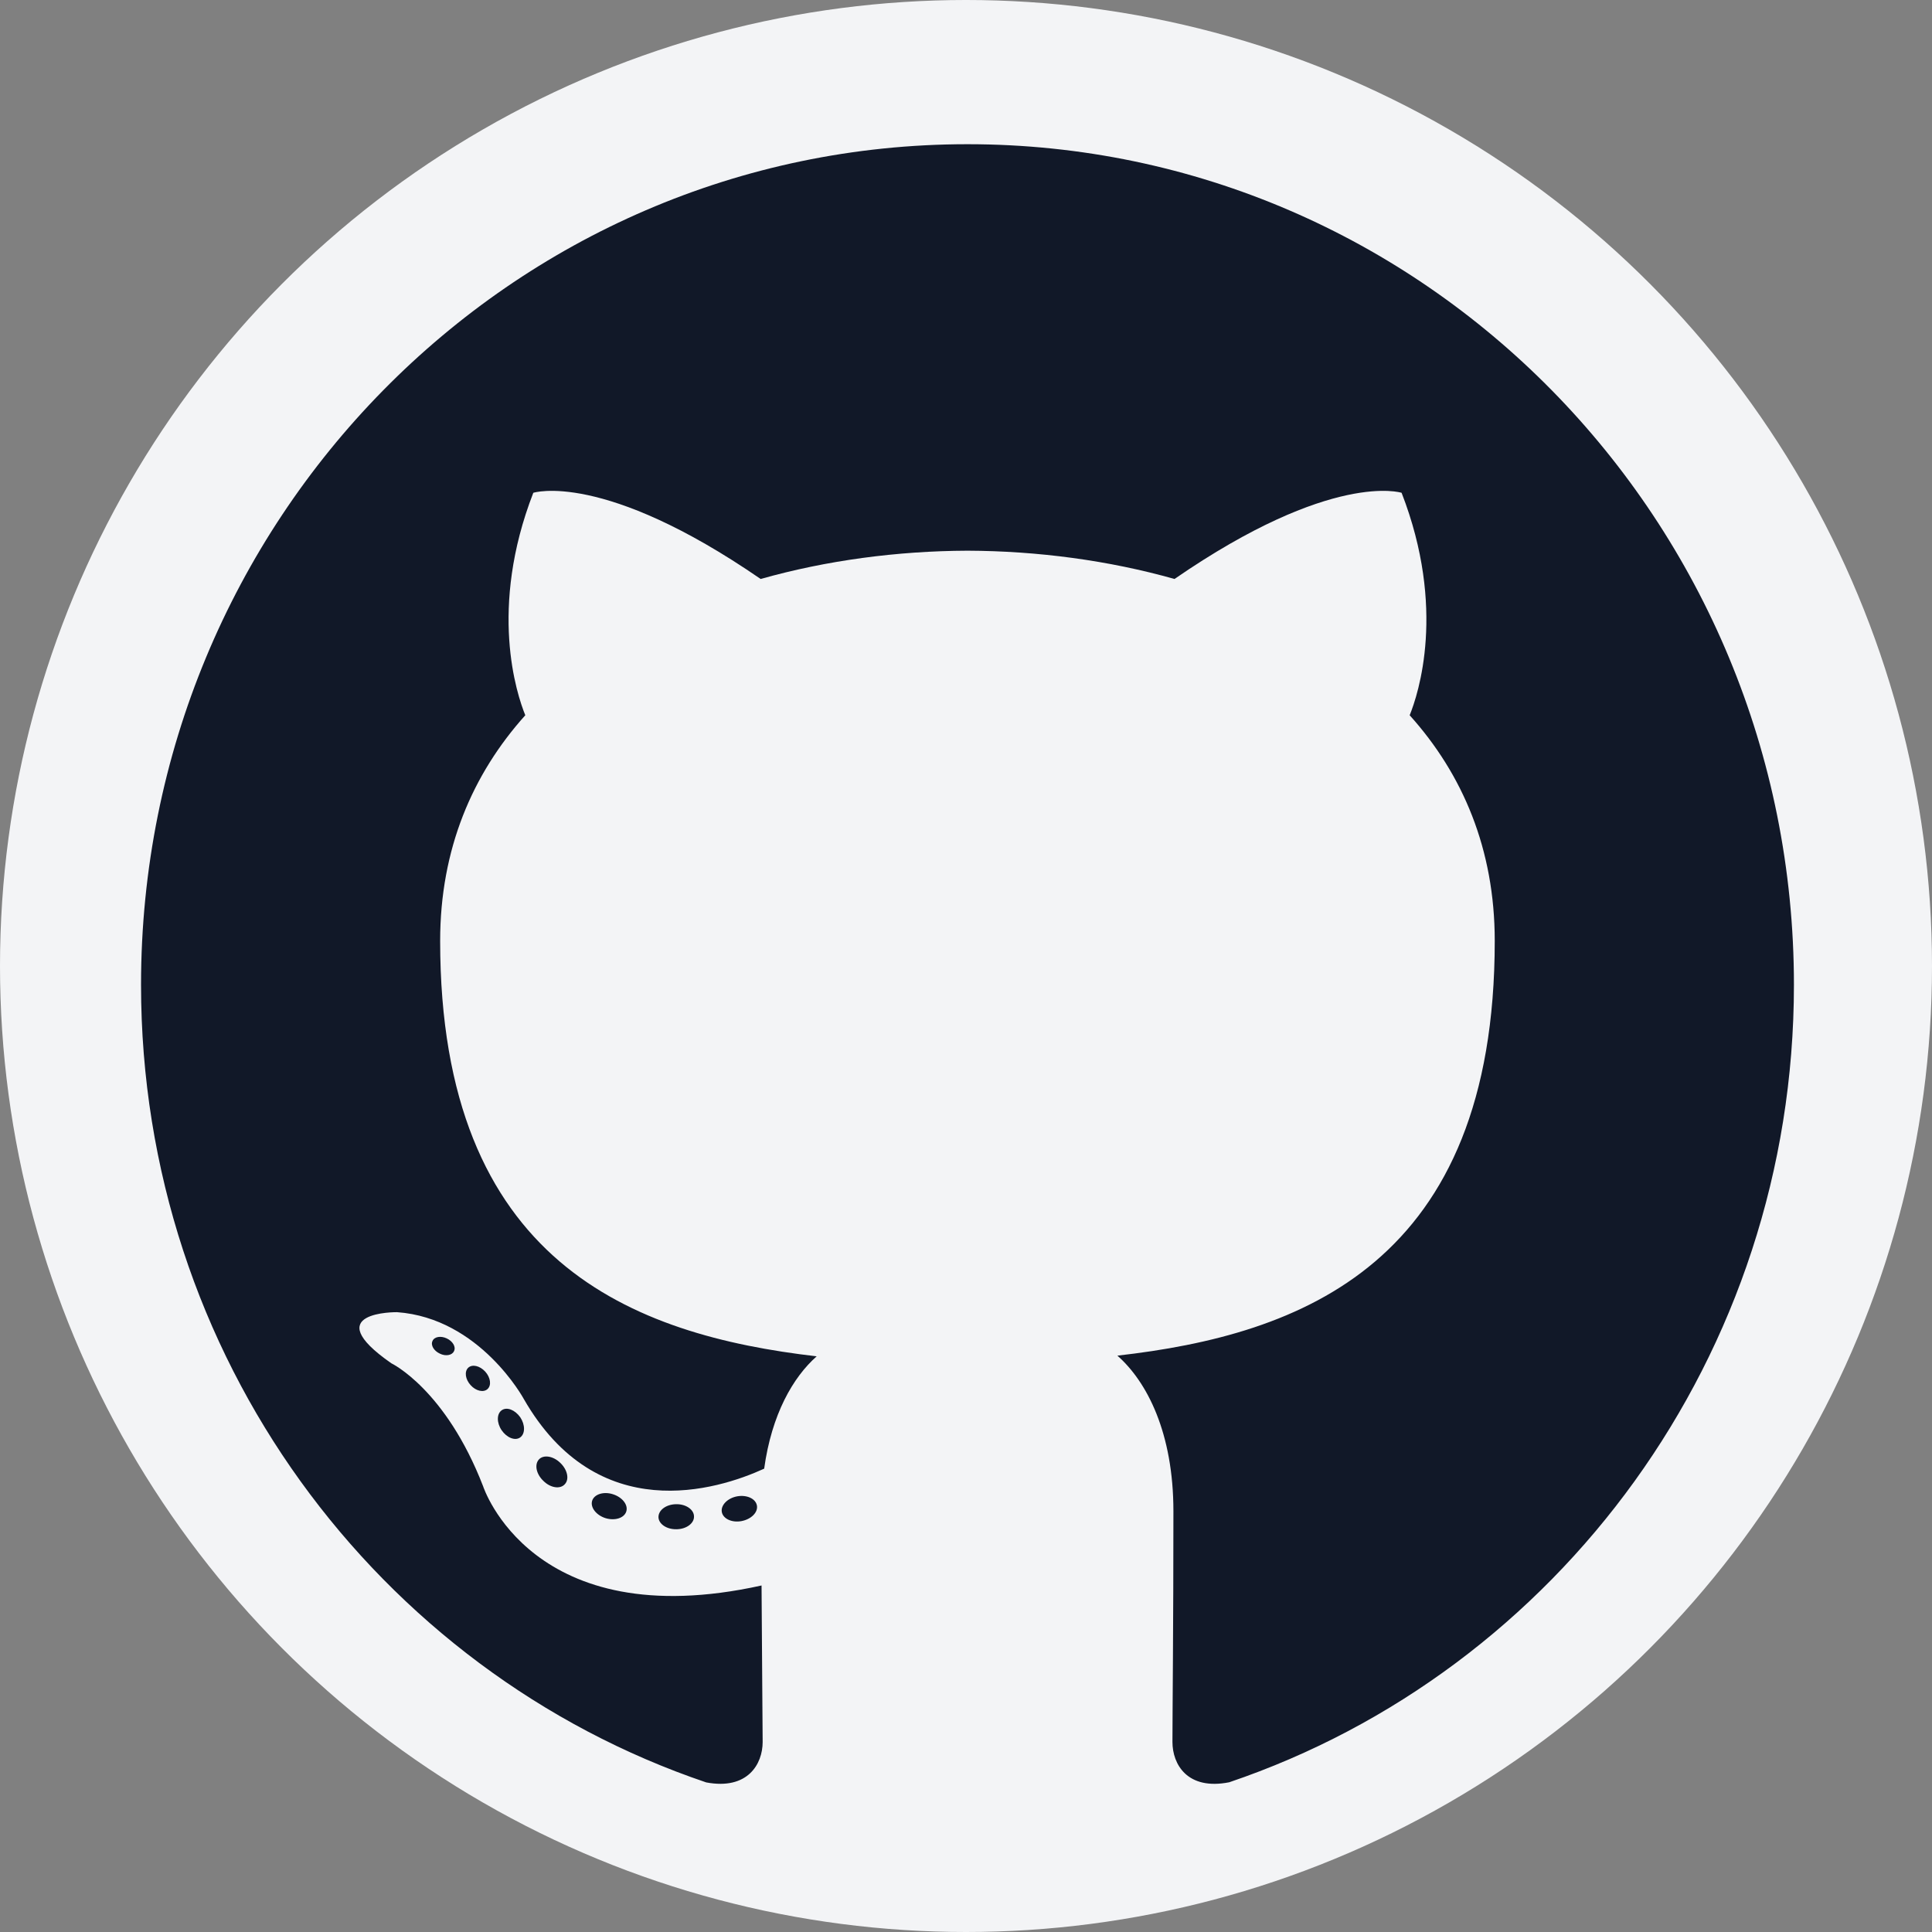 <svg width="28" height="28" viewBox="0 0 28 28" fill="none" xmlns="http://www.w3.org/2000/svg">
<rect x="0" y="0" width="28" height="28" fill="#808080" stroke="none"/>
<circle cx="14" cy="14" r="14" fill="#F3F4F6"/>
<path fill-rule="evenodd" clip-rule="evenodd" d="M14.022 2.09C7.407 2.09 2.044 7.544 2.044 14.272C2.044 19.655 5.476 24.221 10.235 25.832C10.834 25.945 11.053 25.568 11.053 25.246C11.053 24.956 11.042 23.996 11.037 22.978C7.705 23.715 7.002 21.541 7.002 21.541C6.457 20.132 5.672 19.758 5.672 19.758C4.585 19.002 5.754 19.017 5.754 19.017C6.956 19.103 7.59 20.273 7.59 20.273C8.658 22.135 10.392 21.597 11.075 21.285C11.183 20.498 11.493 19.96 11.836 19.657C9.175 19.348 6.379 18.304 6.379 13.636C6.379 12.306 6.847 11.219 7.613 10.366C7.488 10.059 7.078 8.82 7.729 7.142C7.729 7.142 8.735 6.815 11.024 8.391C11.979 8.121 13.004 7.985 14.022 7.981C15.04 7.985 16.065 8.121 17.022 8.391C19.308 6.815 20.313 7.142 20.313 7.142C20.965 8.82 20.555 10.059 20.43 10.366C21.198 11.219 21.663 12.306 21.663 13.636C21.663 18.315 18.861 19.345 16.194 19.647C16.623 20.025 17.006 20.766 17.006 21.903C17.006 23.533 16.992 24.845 16.992 25.246C16.992 25.57 17.208 25.95 17.815 25.83C22.572 24.218 25.999 19.653 25.999 14.272C25.999 7.544 20.637 2.09 14.022 2.09Z" fill="#111828"/>
<path fill-rule="evenodd" clip-rule="evenodd" d="M6.58 19.581C6.554 19.642 6.46 19.66 6.375 19.618C6.288 19.578 6.239 19.496 6.268 19.435C6.293 19.373 6.387 19.356 6.474 19.397C6.561 19.437 6.611 19.52 6.58 19.581Z" fill="#111828"/>
<path fill-rule="evenodd" clip-rule="evenodd" d="M7.066 20.131C7.008 20.185 6.897 20.16 6.821 20.075C6.743 19.99 6.728 19.877 6.786 19.822C6.845 19.768 6.953 19.793 7.032 19.878C7.11 19.964 7.125 20.077 7.066 20.131Z" fill="#111828"/>
<path fill-rule="evenodd" clip-rule="evenodd" d="M7.538 20.833C7.464 20.885 7.344 20.836 7.27 20.728C7.197 20.62 7.197 20.49 7.272 20.438C7.346 20.386 7.464 20.433 7.54 20.54C7.613 20.65 7.613 20.78 7.538 20.833Z" fill="#111828"/>
<path fill-rule="evenodd" clip-rule="evenodd" d="M8.185 21.511C8.119 21.585 7.979 21.565 7.877 21.464C7.772 21.366 7.743 21.227 7.809 21.153C7.875 21.079 8.016 21.1 8.119 21.2C8.223 21.298 8.255 21.438 8.185 21.511Z" fill="#111828"/>
<path fill-rule="evenodd" clip-rule="evenodd" d="M9.077 21.904C9.048 22 8.914 22.043 8.778 22.003C8.643 21.961 8.554 21.849 8.581 21.753C8.609 21.657 8.745 21.612 8.881 21.655C9.017 21.697 9.106 21.808 9.077 21.904Z" fill="#111828"/>
<path fill-rule="evenodd" clip-rule="evenodd" d="M10.058 21.978C10.061 22.078 9.946 22.162 9.804 22.163C9.66 22.166 9.544 22.085 9.543 21.986C9.543 21.885 9.655 21.802 9.799 21.8C9.941 21.797 10.058 21.878 10.058 21.978Z" fill="#111828"/>
<path fill-rule="evenodd" clip-rule="evenodd" d="M10.97 21.82C10.987 21.918 10.888 22.018 10.746 22.045C10.607 22.071 10.479 22.011 10.461 21.913C10.444 21.813 10.545 21.712 10.683 21.686C10.825 21.661 10.952 21.72 10.97 21.82Z" fill="#111828"/>
</svg>
